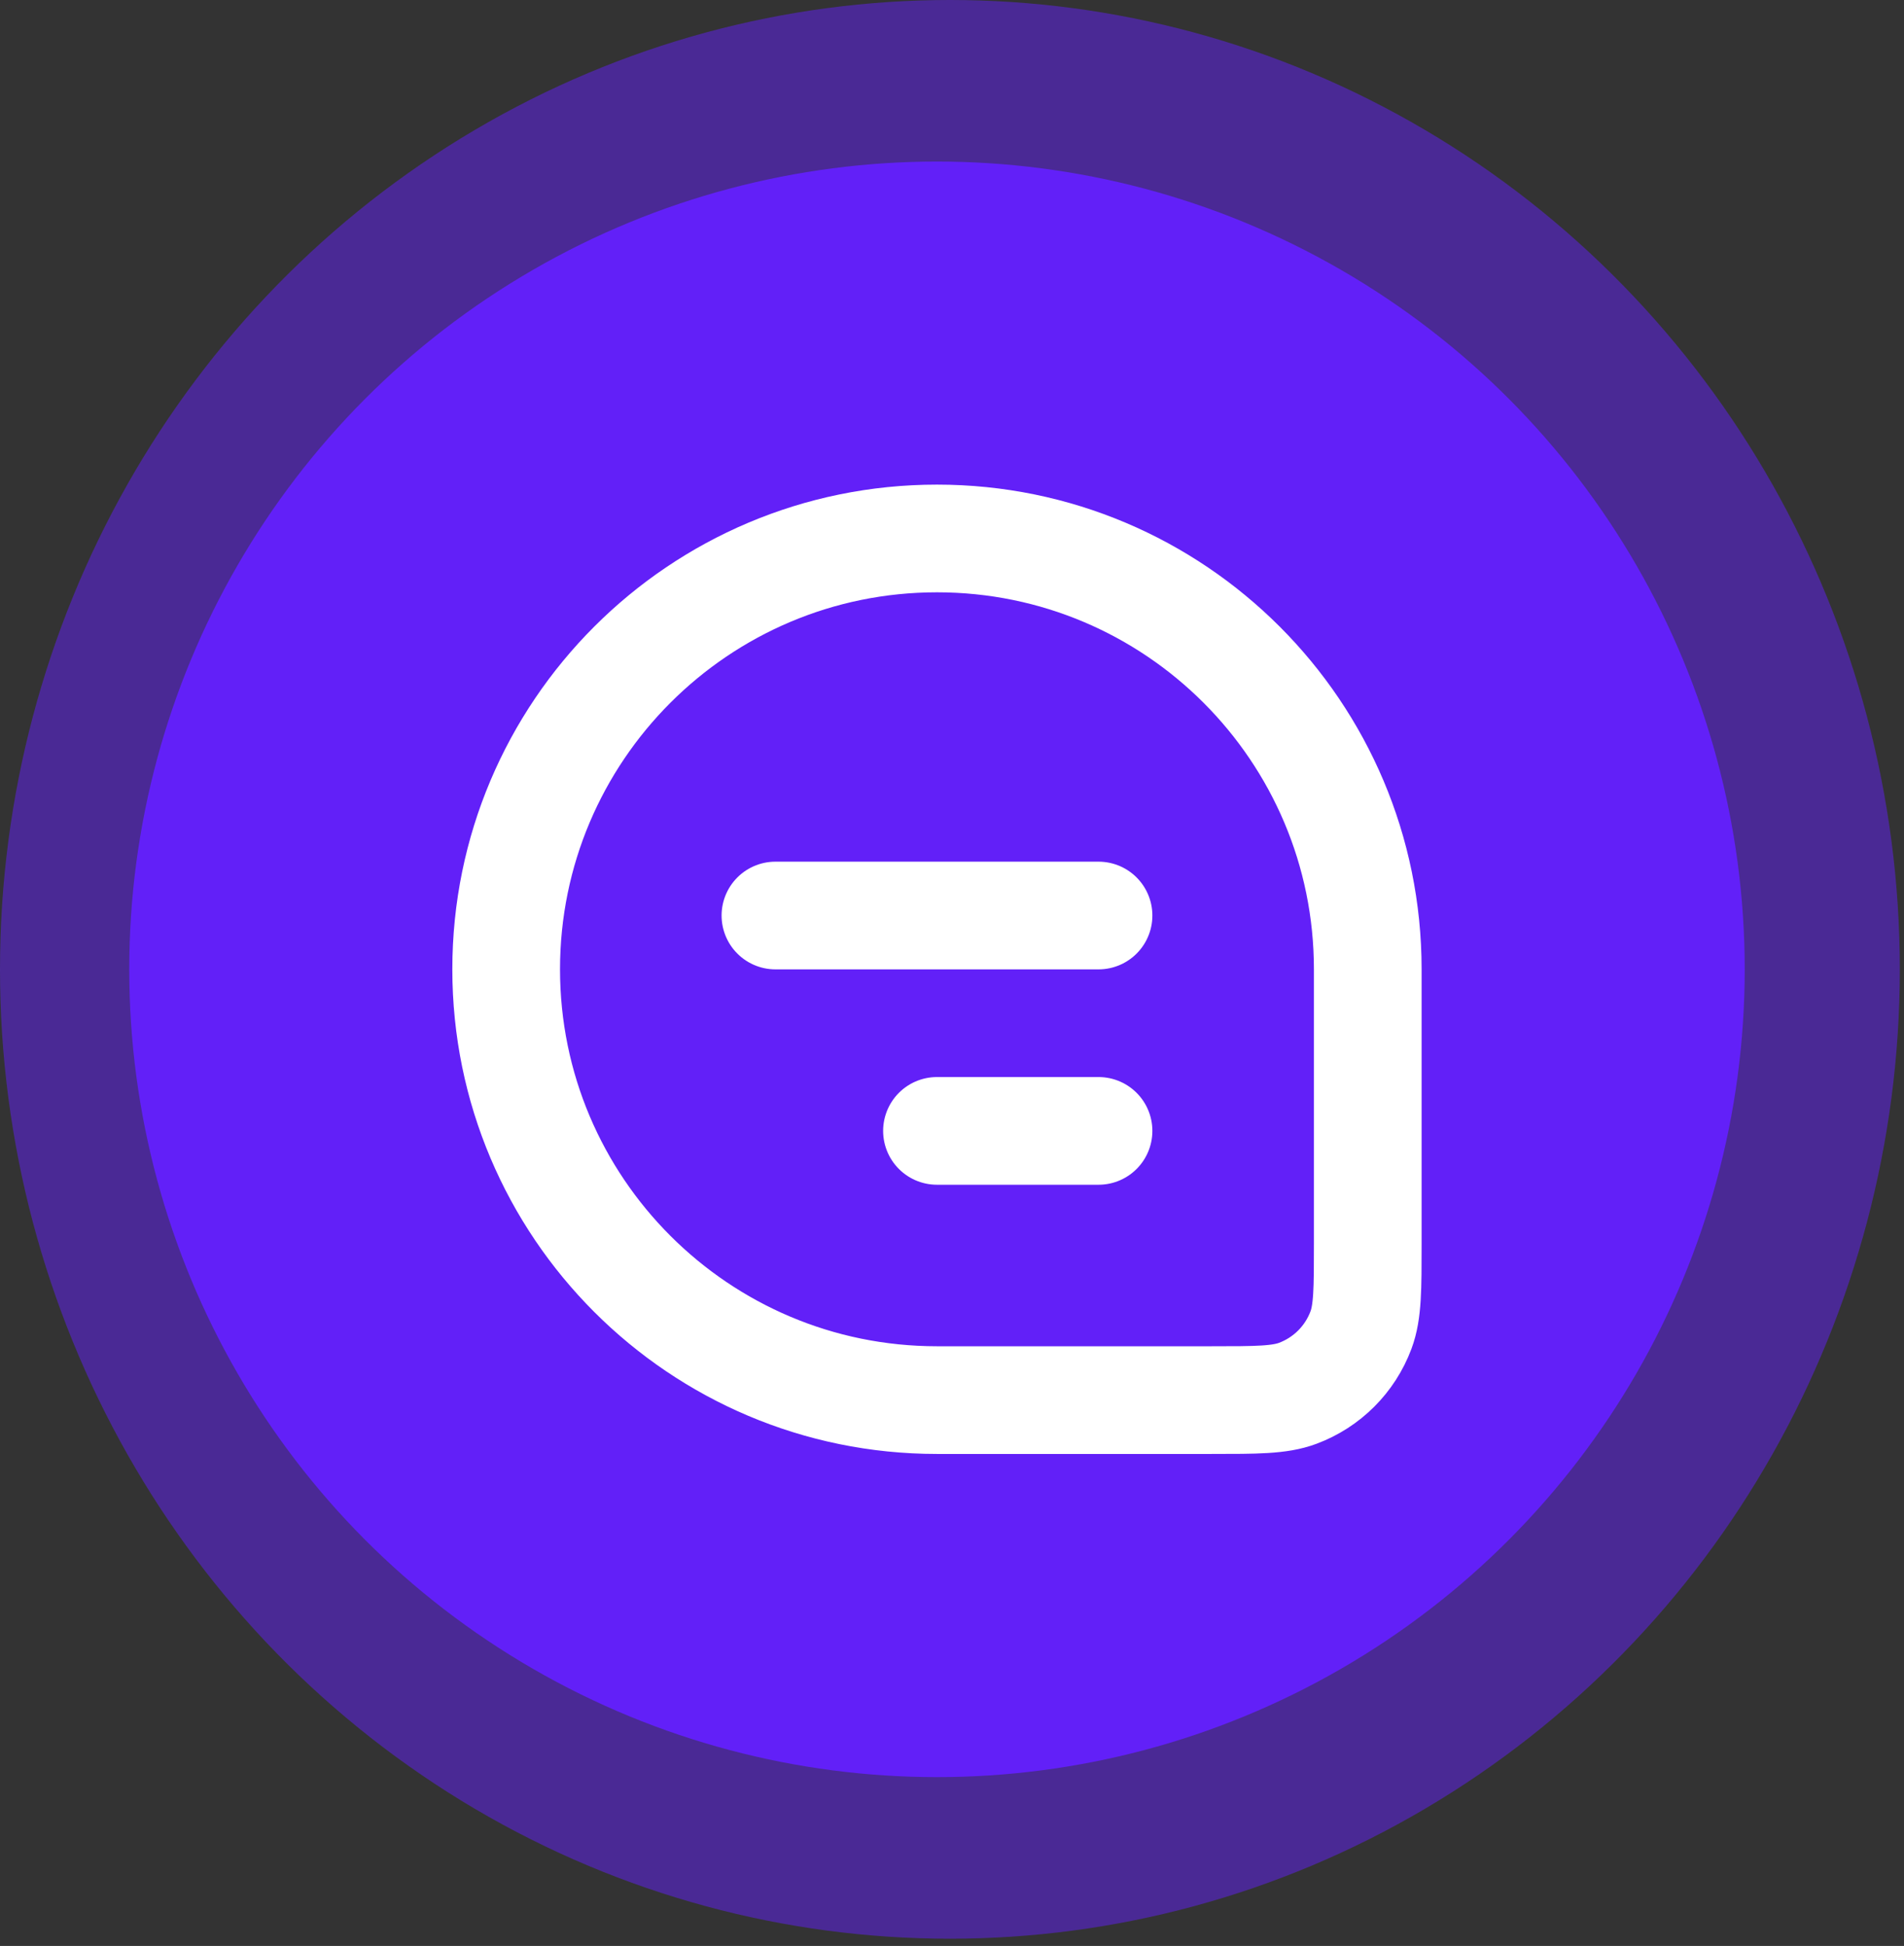 <svg width="91" height="93" viewBox="0 0 91 93" fill="none" xmlns="http://www.w3.org/2000/svg">
<rect x="0" y="0" width="91" height="93" fill="#333333" stroke="none"/>
<circle cx="44.782" cy="46.326" r="38.605" fill="#6321F9"/>
<ellipse cx="45.4" cy="46.327" rx="45.4" ry="46.327" fill="#6321F9" fill-opacity="0.5"/>
<path d="M24.192 46.324C24.192 34.953 33.411 25.734 44.782 25.734V25.734C56.153 25.734 65.371 34.953 65.371 46.324V59.426C65.371 61.605 65.371 62.695 65.047 63.565C64.525 64.964 63.422 66.067 62.023 66.589C61.153 66.913 60.063 66.913 57.884 66.913H44.782C33.411 66.913 24.192 57.695 24.192 46.324V46.324Z" stroke="white" stroke-width="5.147"/>
<path d="M37.061 43.754L52.503 43.754" stroke="white" stroke-width="5.147" stroke-linecap="round" stroke-linejoin="round"/>
<path d="M44.782 54.047H52.503" stroke="white" stroke-width="5.147" stroke-linecap="round" stroke-linejoin="round"/>
</svg>
